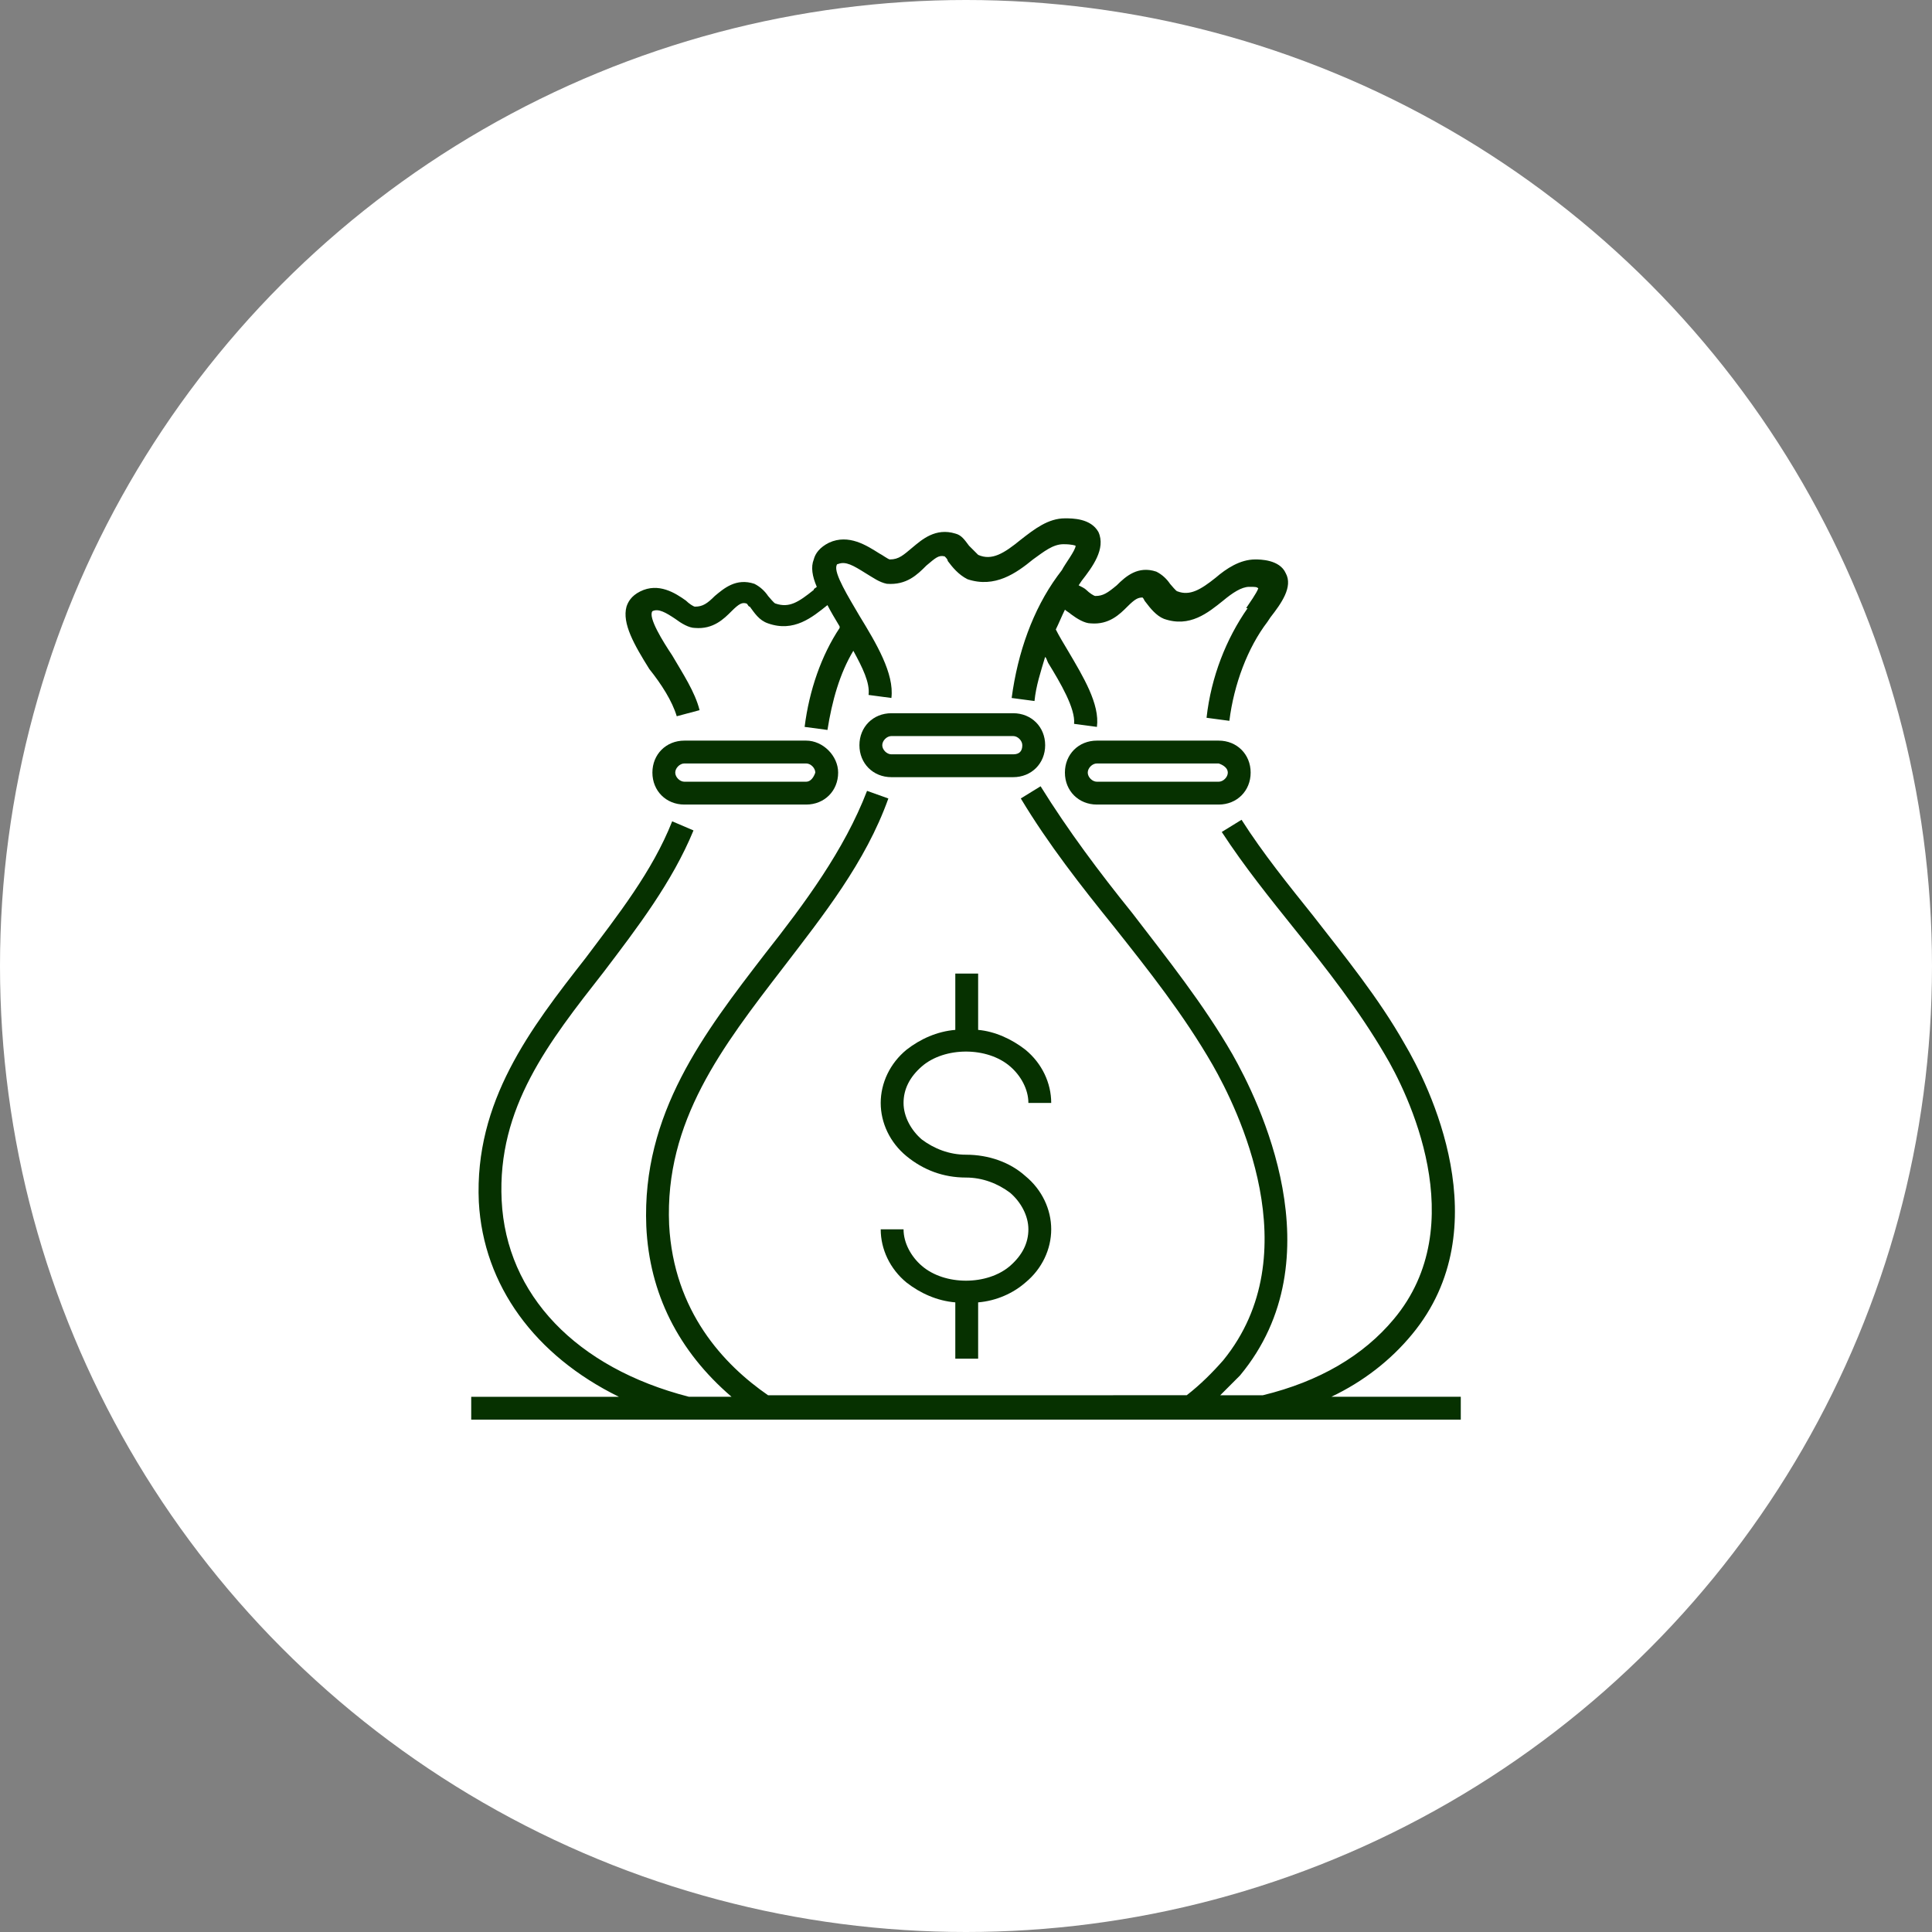 <svg width="123" height="123" viewBox="0 0 123 123" fill="none" xmlns="http://www.w3.org/2000/svg">
<rect x="0" y="0" width="123" height="123" fill="#808080" stroke="none"/>
<circle cx="61.5" cy="61.5" r="61.5" fill="white"/>
<path d="M93 88.925H84.761C86.797 87.956 88.541 86.599 89.898 84.951C95.519 78.166 90.964 69.056 89.413 66.439C87.766 63.531 85.633 60.914 83.598 58.297C82.047 56.359 80.4 54.324 79.043 52.191L77.783 52.967C79.237 55.196 80.885 57.231 82.435 59.169C84.471 61.689 86.506 64.306 88.154 67.117C89.608 69.54 93.775 77.972 88.735 83.982C86.797 86.308 83.986 87.956 80.4 88.828H77.686C78.073 88.441 78.558 87.956 78.945 87.568C85.148 80.105 80.109 70.025 78.461 67.117C76.619 63.918 74.293 61.011 72.064 58.103C70.028 55.583 67.993 52.869 66.249 50.058L64.989 50.833C66.733 53.741 68.865 56.455 70.901 58.975C73.13 61.786 75.359 64.597 77.201 67.795C78.752 70.509 83.404 79.813 77.88 86.598C77.201 87.373 76.426 88.149 75.553 88.827L48.9 88.829C46.089 86.89 42.891 83.498 42.6 77.973C42.309 71.382 45.992 66.633 49.869 61.593C52.389 58.298 55.103 54.906 56.557 50.835L55.2 50.35C53.746 54.131 51.226 57.523 48.706 60.721C44.829 65.761 40.855 70.898 41.146 78.07C41.34 82.334 43.182 86.017 46.574 88.925H43.86C36.688 87.084 32.23 82.432 31.938 76.422C31.647 70.509 34.943 66.341 38.432 61.883C40.564 59.073 42.794 56.165 44.151 52.869L42.794 52.288C41.534 55.486 39.304 58.297 37.269 61.011C33.78 65.469 30.194 70.122 30.484 76.519C30.775 81.85 34.07 86.308 39.401 88.926H30V90.379H93L93 88.925Z" fill="#063100"/>
<path d="M64.308 67.893C64.987 68.474 65.472 69.347 65.472 70.219H66.925C66.925 68.959 66.344 67.699 65.278 66.827C64.405 66.148 63.339 65.663 62.273 65.567V61.981H60.819V65.567C59.656 65.664 58.59 66.148 57.718 66.827C56.652 67.699 56.07 68.959 56.07 70.219C56.07 71.479 56.652 72.739 57.718 73.611C58.784 74.483 60.044 74.968 61.498 74.968C62.564 74.968 63.534 75.356 64.309 75.937C64.987 76.519 65.472 77.391 65.472 78.263C65.472 79.136 65.085 79.911 64.309 80.59C62.855 81.849 60.141 81.849 58.687 80.59C58.009 80.008 57.524 79.136 57.524 78.263H56.07C56.07 79.523 56.652 80.783 57.718 81.656C58.59 82.334 59.656 82.819 60.819 82.915V86.501H62.273V82.915C63.437 82.818 64.502 82.334 65.278 81.656C66.344 80.783 66.925 79.523 66.925 78.263C66.925 77.004 66.344 75.744 65.278 74.871C64.308 73.999 62.952 73.514 61.498 73.514C60.431 73.514 59.462 73.127 58.687 72.545C58.008 71.963 57.524 71.091 57.524 70.219C57.524 69.347 57.911 68.571 58.687 67.893C60.141 66.633 62.855 66.633 64.308 67.893Z" fill="#063100"/>
<path d="M66.54 47.443C66.54 46.279 65.667 45.407 64.504 45.407H56.75C55.587 45.407 54.715 46.279 54.715 47.443C54.715 48.606 55.587 49.478 56.75 49.478H64.504C65.667 49.478 66.54 48.605 66.54 47.443ZM64.504 48.024H56.75C56.459 48.024 56.169 47.733 56.169 47.443C56.169 47.152 56.46 46.861 56.75 46.861H64.504C64.795 46.861 65.085 47.152 65.085 47.443C65.085 47.83 64.892 48.024 64.504 48.024Z" fill="#063100"/>
<path d="M69.832 47.151C68.669 47.151 67.797 48.024 67.797 49.187C67.797 50.35 68.669 51.222 69.832 51.222H77.586C78.749 51.222 79.622 50.35 79.622 49.187C79.622 48.024 78.749 47.151 77.586 47.151H69.832ZM78.168 49.187C78.168 49.478 77.877 49.768 77.586 49.768H69.832C69.541 49.768 69.251 49.477 69.251 49.187C69.251 48.896 69.542 48.605 69.832 48.605H77.586C77.877 48.702 78.168 48.896 78.168 49.187Z" fill="#063100"/>
<path d="M51.325 47.151H43.571C42.407 47.151 41.535 48.024 41.535 49.187C41.535 50.35 42.407 51.222 43.571 51.222H51.325C52.488 51.222 53.36 50.35 53.36 49.187C53.36 48.12 52.391 47.151 51.325 47.151ZM51.325 49.768H43.571C43.28 49.768 42.989 49.477 42.989 49.187C42.989 48.896 43.28 48.605 43.571 48.605H51.325C51.615 48.605 51.906 48.897 51.906 49.187C51.809 49.477 51.615 49.768 51.325 49.768Z" fill="#063100"/>
<path d="M43.084 45.6L44.538 45.212C44.247 44.049 43.472 42.886 42.794 41.723C42.212 40.851 41.243 39.3 41.534 38.912C41.921 38.718 42.406 39.009 42.987 39.397C43.375 39.688 43.86 39.978 44.247 39.978C45.41 40.076 46.089 39.397 46.573 38.912C47.058 38.428 47.252 38.331 47.543 38.428C47.64 38.525 47.64 38.621 47.736 38.621C48.027 39.009 48.318 39.494 48.9 39.688C50.547 40.269 51.711 39.3 52.68 38.524C52.874 38.912 53.165 39.397 53.455 39.881V39.978C52.292 41.723 51.517 43.952 51.226 46.278L52.68 46.472C52.971 44.63 53.455 42.886 54.327 41.432C54.909 42.498 55.393 43.468 55.297 44.243L56.75 44.437C56.944 42.886 55.781 40.947 54.715 39.203C54.037 38.04 53.068 36.489 53.261 36.004C53.261 36.004 53.261 35.907 53.359 35.907C53.843 35.713 54.328 36.004 55.103 36.489C55.588 36.779 55.976 37.07 56.46 37.167C57.72 37.264 58.399 36.586 58.98 36.004C59.561 35.519 59.755 35.325 60.143 35.422C60.24 35.52 60.337 35.616 60.337 35.713C60.628 36.101 61.016 36.586 61.597 36.877C63.342 37.458 64.699 36.489 65.765 35.617C66.443 35.132 67.025 34.647 67.703 34.647C68.284 34.647 68.478 34.744 68.478 34.744C68.478 35.035 67.8 35.908 67.606 36.295L67.315 36.683C65.764 38.815 64.795 41.529 64.407 44.437L65.861 44.63C65.958 43.661 66.249 42.789 66.539 41.82C66.636 41.917 66.636 42.014 66.733 42.207C67.508 43.467 68.478 45.115 68.381 46.084L69.835 46.278C70.028 44.824 68.962 43.08 67.993 41.432C67.702 40.947 67.411 40.462 67.218 40.075C67.411 39.687 67.605 39.202 67.799 38.815C67.896 38.912 68.09 39.009 68.187 39.106C68.574 39.397 69.059 39.687 69.446 39.687C70.61 39.784 71.288 39.106 71.772 38.621C72.257 38.136 72.451 38.04 72.742 38.04C72.839 38.137 72.839 38.233 72.936 38.331C73.227 38.718 73.614 39.203 74.099 39.397C75.746 39.978 76.91 39.009 77.879 38.233C78.461 37.749 79.042 37.361 79.527 37.361C79.914 37.361 80.011 37.361 80.108 37.458C80.011 37.749 79.527 38.428 79.333 38.718L79.43 38.718C78.074 40.657 77.105 43.08 76.814 45.697L78.267 45.891C78.558 43.565 79.43 41.238 80.69 39.591L80.884 39.3C81.563 38.428 82.338 37.361 81.854 36.489C81.466 35.617 80.206 35.617 79.915 35.617C78.946 35.617 78.073 36.198 77.395 36.78C76.426 37.555 75.748 37.943 74.972 37.652C74.875 37.652 74.585 37.265 74.488 37.168C74.294 36.877 74.003 36.586 73.615 36.392C72.452 36.005 71.677 36.684 71.096 37.265C70.514 37.749 70.223 37.943 69.739 37.943C69.641 37.943 69.351 37.749 69.157 37.555C69.06 37.458 68.866 37.361 68.672 37.264L68.866 36.974C69.545 36.102 70.417 34.938 69.932 33.872C69.448 33 68.285 33 67.8 33C66.734 33 65.862 33.678 64.99 34.357C63.923 35.229 63.148 35.714 62.275 35.326C62.178 35.229 61.888 34.939 61.694 34.745C61.403 34.357 61.209 34.066 60.822 33.97C59.562 33.582 58.69 34.357 58.108 34.842C57.526 35.327 57.235 35.617 56.654 35.617C56.557 35.617 56.169 35.326 55.975 35.23C55.2 34.745 54.037 33.97 52.777 34.551C52.196 34.842 51.905 35.23 51.808 35.617C51.614 36.102 51.711 36.684 52.001 37.362C51.904 37.459 51.808 37.459 51.808 37.556C50.838 38.331 50.257 38.719 49.385 38.428C49.287 38.428 48.997 38.041 48.9 37.943C48.706 37.653 48.415 37.362 48.027 37.168C46.864 36.781 46.089 37.459 45.508 37.943C45.023 38.428 44.733 38.622 44.248 38.622C44.151 38.622 43.86 38.428 43.666 38.234C42.988 37.75 41.922 37.071 40.758 37.653C40.177 37.944 39.983 38.331 39.886 38.622C39.595 39.688 40.371 41.045 41.34 42.596C42.115 43.564 42.794 44.631 43.085 45.6L43.084 45.6Z" fill="#063100"/>
</svg>
